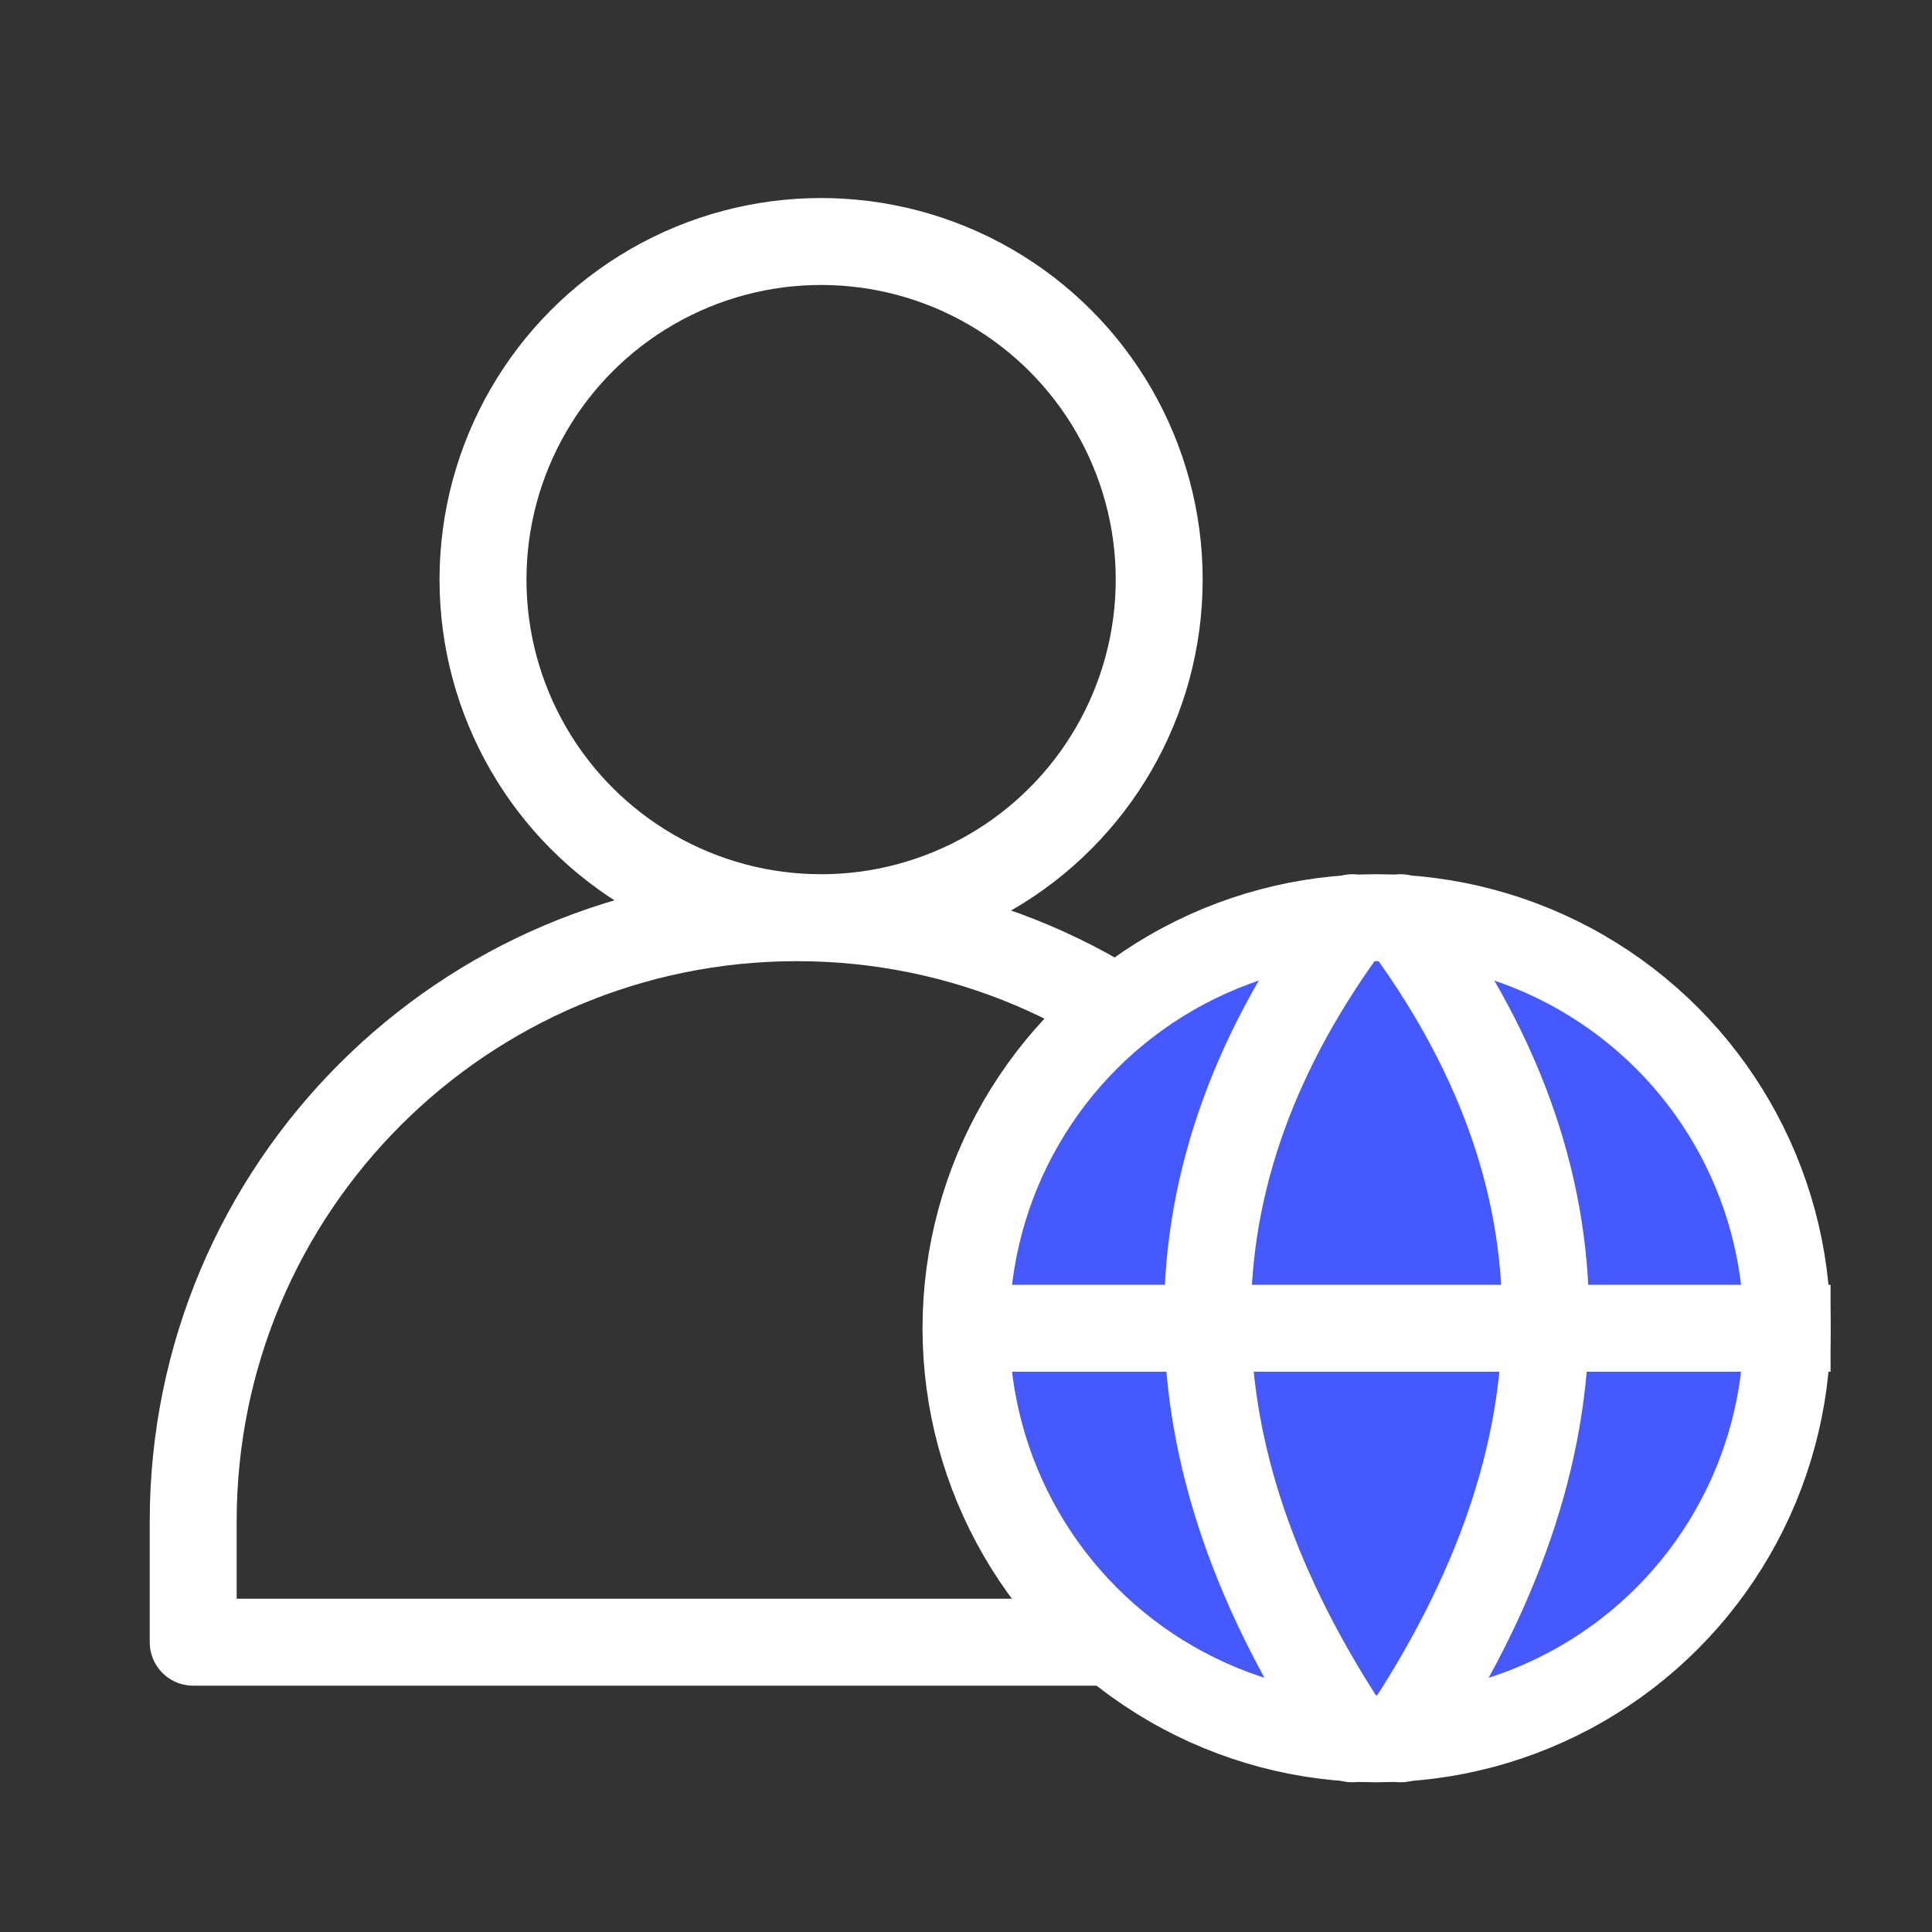 <svg height="20" viewBox="0 0 40 40" width="20" xmlns="http://www.w3.org/2000/svg"><rect x="0" y="0" width="40" height="40" fill="#333333" stroke="none"/><g fill="none" fill-rule="evenodd"><path d="m0 0h40v40h-40z" fill="#fff" opacity="0"/><g stroke="#fff" stroke-linejoin="round" stroke-width="1.8"><path d="m4 34v-2.5c0-6.904 5.596-12.5 12.5-12.5 6.904 0 12.5 5.596 12.5 12.5v2.5c-6.886 0-15.219 0-25 0z" stroke-linecap="square"/><g transform="translate(20 19)"><circle cx="8.5" cy="8.5" fill="#4559fc" r="8.5" stroke-linecap="square"/><path d="m1 8.5h16" fill="#4559fc" stroke-linecap="square"/><g stroke-linecap="round"><path d="m8 0c-4 5.357-4 11.023 0 17"/><path d="m12 0c-4 5.357-4 11.023 0 17" transform="matrix(-1 0 0 1 21 0)"/></g></g><circle cx="17" cy="12" r="7" stroke-linecap="square"/></g></g></svg>
